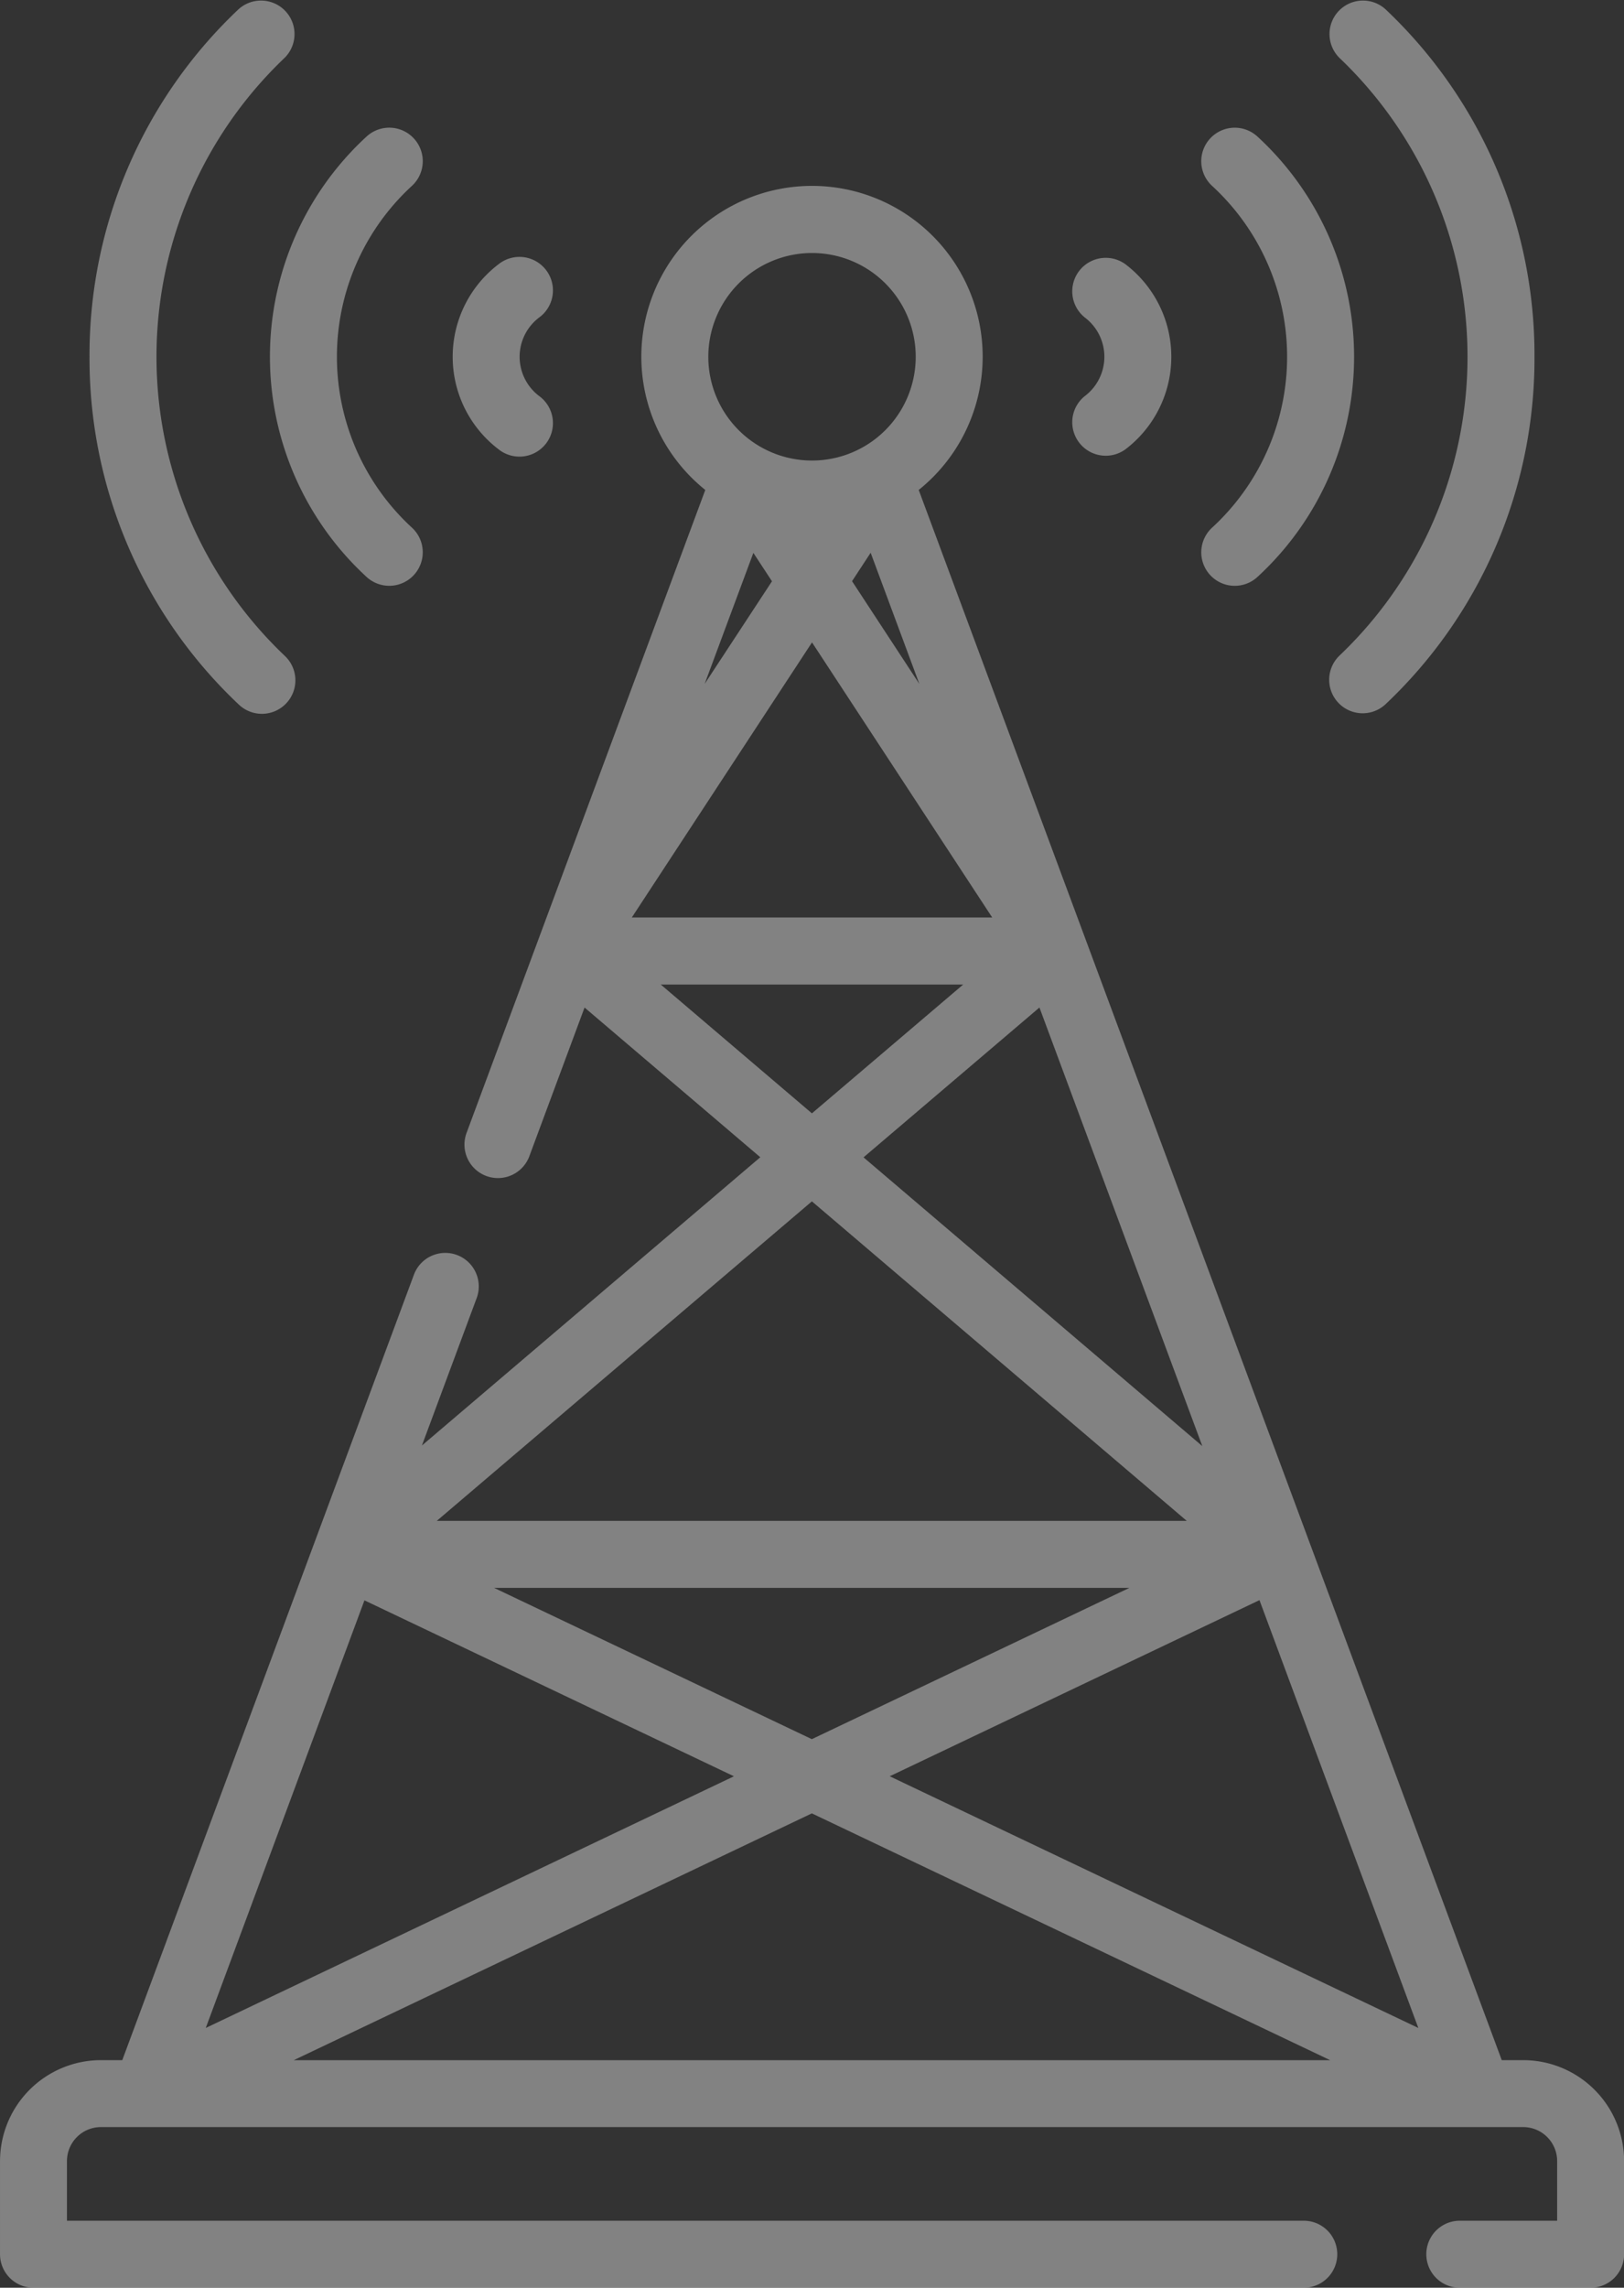 <svg xmlns="http://www.w3.org/2000/svg" width="71.641" height="100.859" viewBox="0 0 71.641 100.859"><rect x="0" y="0" width="71.641" height="100.859" fill="#333333" stroke="none"/><defs><style>.a{opacity:0.387;}.b{fill:#fff;}</style></defs><g class="a" transform="translate(-74.193 0)"><path class="b" d="M141.383,124.271h-.942L114.721,55.046a7.529,7.529,0,1,0-9.415,0L94.775,83.392a1.477,1.477,0,1,0,2.769,1.029l2.436-6.556,7.753,6.6L92.805,97.174l2.416-6.5a1.477,1.477,0,1,0-2.769-1.029L79.587,124.271h-.942a4.457,4.457,0,0,0-4.451,4.451v4.106a1.477,1.477,0,0,0,1.477,1.477h56.037a1.477,1.477,0,0,0,0-2.954H77.147v-2.629a1.5,1.5,0,0,1,1.5-1.5h62.738a1.5,1.5,0,0,1,1.5,1.5v2.629h-4.295a1.477,1.477,0,0,0,0,2.954h5.772a1.477,1.477,0,0,0,1.477-1.477v-4.106A4.456,4.456,0,0,0,141.383,124.271ZM127.232,97.2,112.287,84.47l7.76-6.606ZM114.75,63.6l-2.97-4.532.821-1.253Zm-4.736-19a4.575,4.575,0,1,1-4.575,4.575A4.58,4.58,0,0,1,110.014,44.6Zm-2.587,13.22.821,1.253L105.277,63.6Zm2.587,3.947,7.95,12.129h-15.9Zm-6.673,15.083h13.343L110.01,82.53Zm6.668,9.56,16.536,14.086H93.461Zm14.009,17.039-14.012,6.671-14.019-6.671ZM90.27,104l16.3,7.757-23.3,11.095Zm-3.119,20.273,22.855-10.881,22.866,10.881Zm26.291-12.517,16.311-7.765,7.008,18.862Z" transform="translate(0 -33.446)"/><path class="b" d="M138.935,48.4a1.477,1.477,0,1,0,2-2.174,10.23,10.23,0,0,1,0-15.068,1.477,1.477,0,1,0-2-2.175,13.184,13.184,0,0,0,0,19.417Z" transform="translate(-48.57 -22.964)"/><path class="b" d="M177.632,66.086a1.477,1.477,0,1,0,1.786-2.352,2.17,2.17,0,0,1,0-3.459,1.477,1.477,0,1,0-1.786-2.352,5.124,5.124,0,0,0,0,8.163Z" transform="translate(-81.443 -46.276)"/><path class="b" d="M100.824,31.051a1.477,1.477,0,1,0,2.036-2.14,18.189,18.189,0,0,1,0-26.364,1.477,1.477,0,0,0-2.035-2.14A20.956,20.956,0,0,0,94.25,15.729a20.956,20.956,0,0,0,6.574,15.322Z" transform="translate(-16.108 0)"/><path class="b" d="M343.794,46.228a1.477,1.477,0,1,0,2,2.174,13.184,13.184,0,0,0,0-19.417,1.477,1.477,0,1,0-2,2.175,10.23,10.23,0,0,1,0,15.068Z" transform="translate(-216.131 -22.965)"/><path class="b" d="M314.868,63.735a1.477,1.477,0,0,0,1.786,2.352,5.124,5.124,0,0,0,0-8.163,1.477,1.477,0,0,0-1.786,2.352,2.17,2.17,0,0,1,0,3.459Z" transform="translate(-192.816 -46.276)"/><path class="b" d="M372.371,2.548a18.189,18.189,0,0,1,0,26.364,1.477,1.477,0,0,0,2.036,2.14,20.956,20.956,0,0,0,6.574-15.322A20.955,20.955,0,0,0,374.407.408a1.477,1.477,0,0,0-2.035,2.14Z" transform="translate(-239.096 -0.001)"/></g></svg>